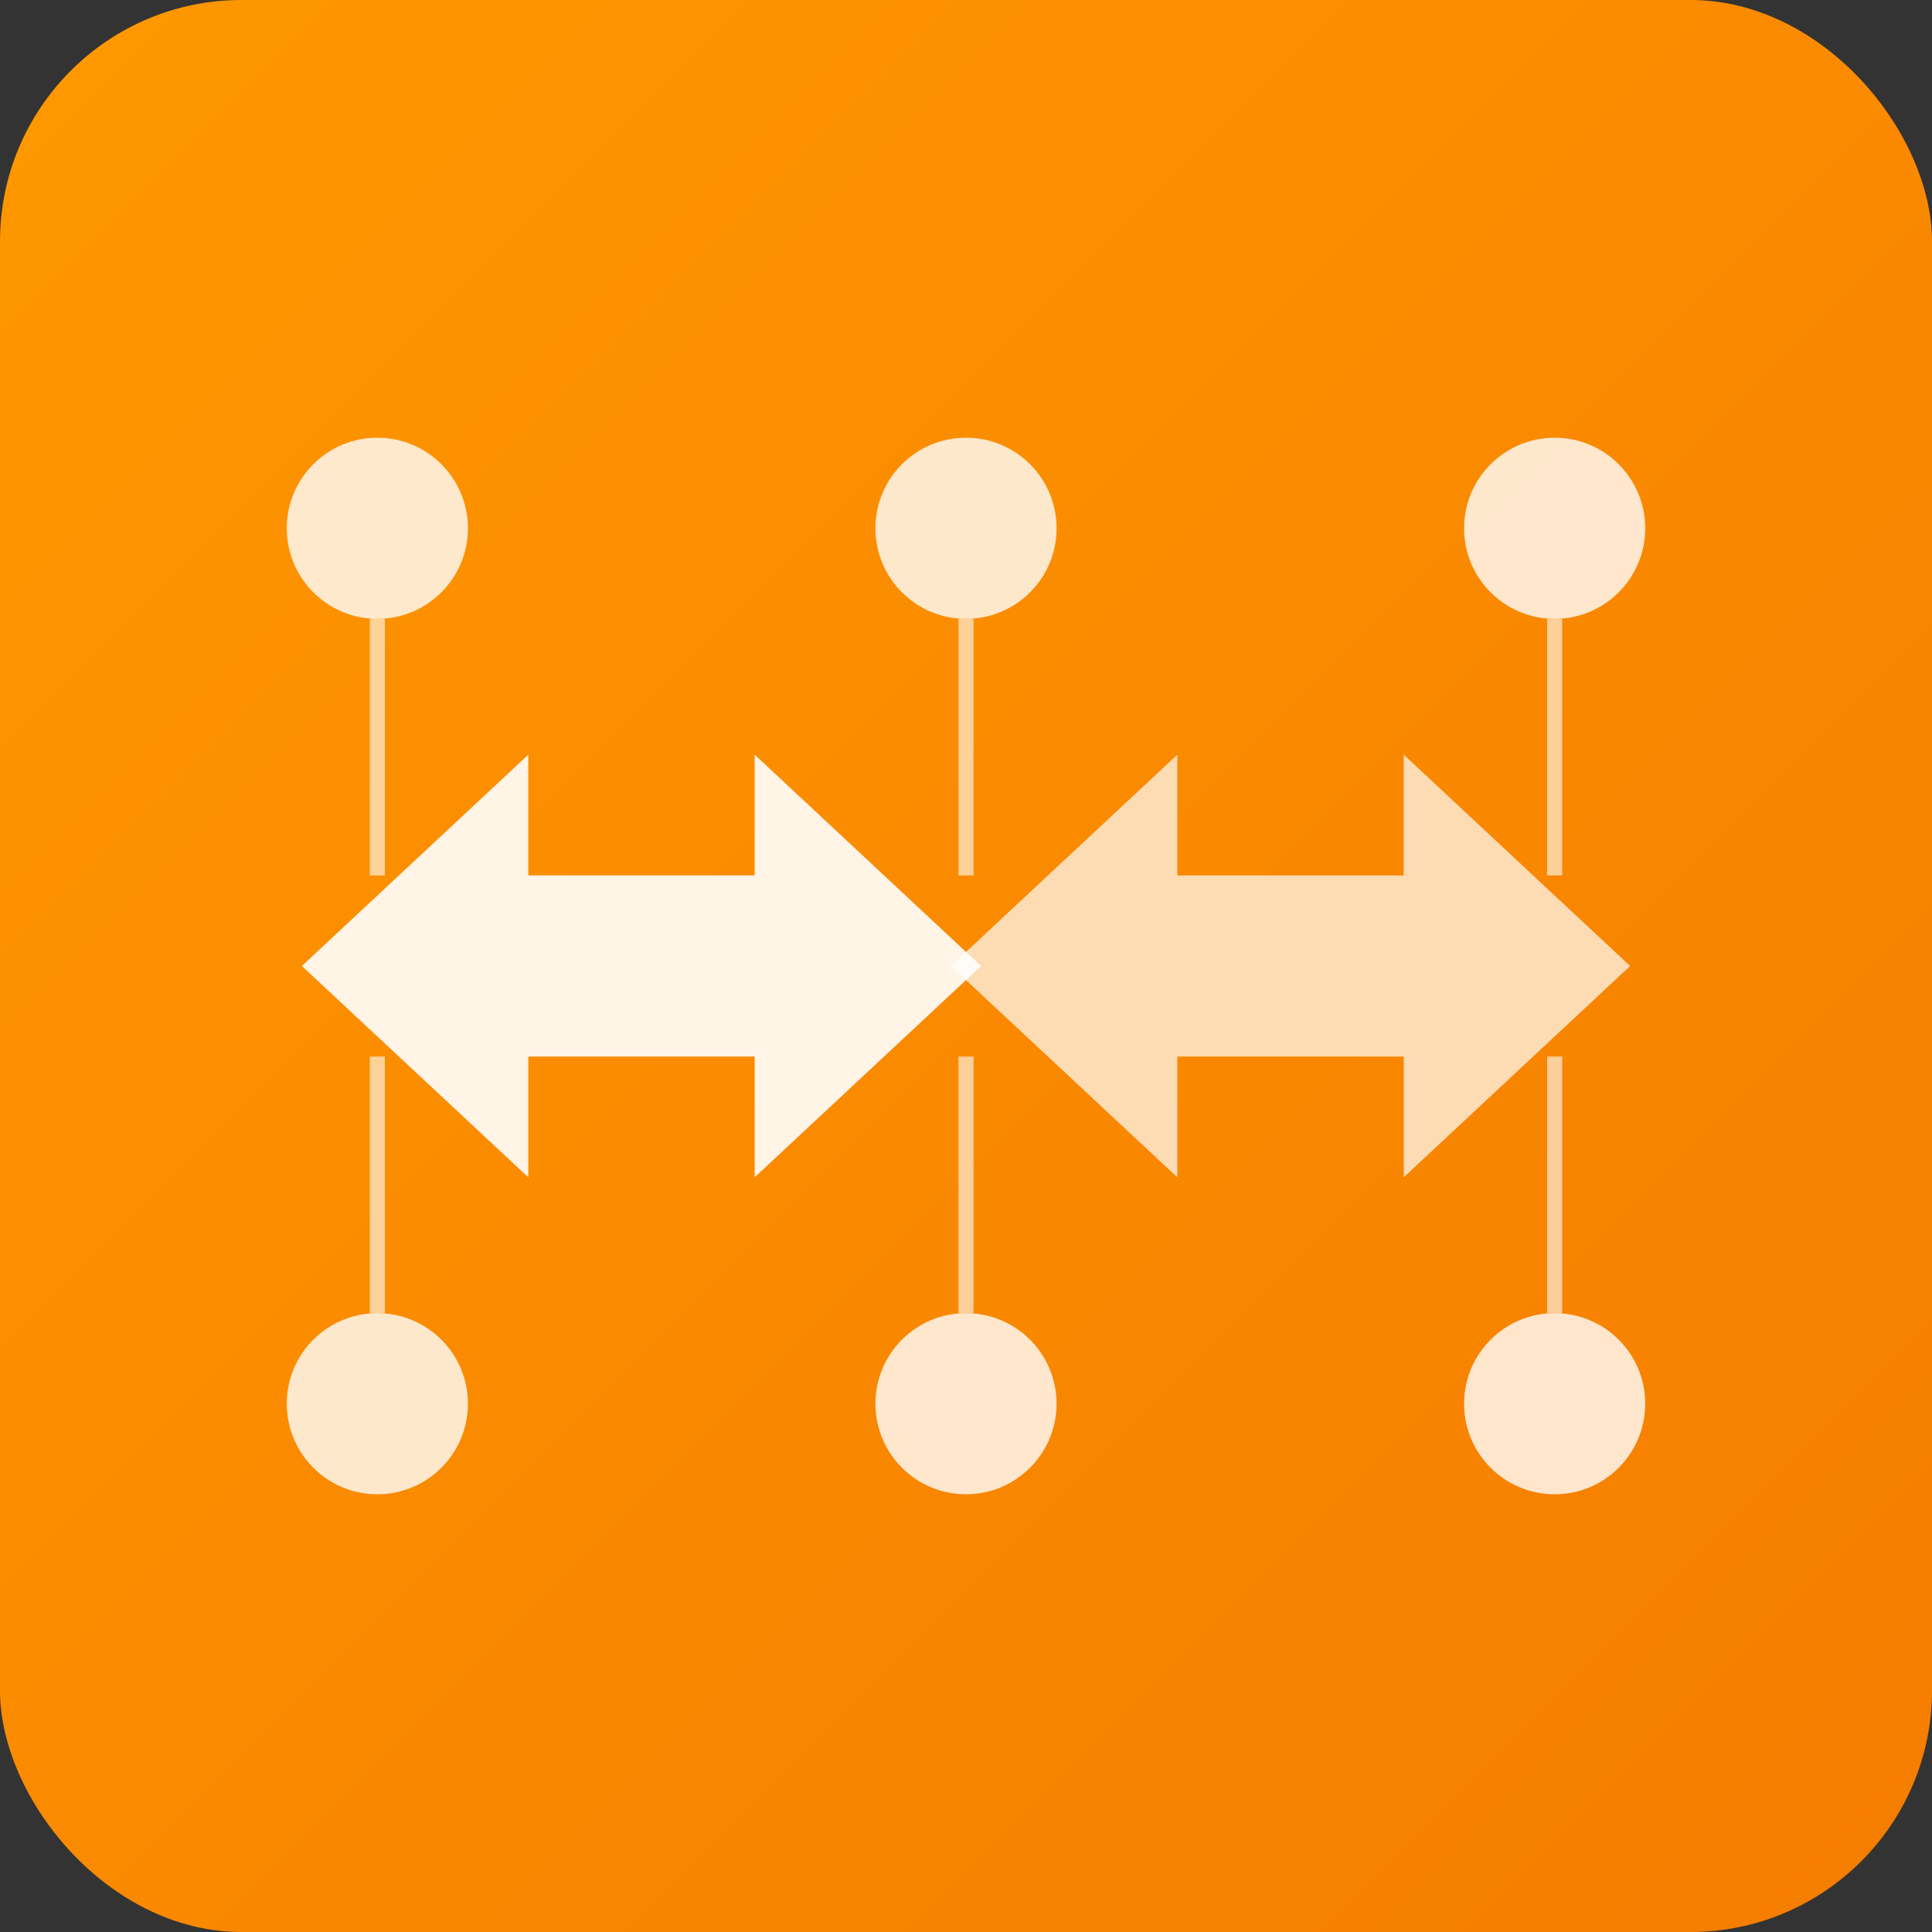 <svg xmlns="http://www.w3.org/2000/svg" viewBox="0 0 128 128">
  <rect x="0" y="0" width="128" height="128" fill="#333333" stroke="none"/>
  <defs>
    <linearGradient id="eventDrivenGradient" x1="0%" y1="0%" x2="100%" y2="100%">
      <stop offset="0%" style="stop-color:#ff9800;stop-opacity:1" />
      <stop offset="100%" style="stop-color:#f57c00;stop-opacity:1" />
    </linearGradient>
  </defs>
  <rect width="128" height="128" rx="16" fill="url(#eventDrivenGradient)"/>
  <path d="M20 64 L35 50 L35 58 L50 58 L50 50 L65 64 L50 78 L50 70 L35 70 L35 78 Z" fill="white" opacity="0.9"/>
  <path d="M63 64 L78 50 L78 58 L93 58 L93 50 L108 64 L93 78 L93 70 L78 70 L78 78 Z" fill="white" opacity="0.7"/>
  <circle cx="25" cy="35" r="6" fill="white" opacity="0.8"/>
  <circle cx="64" cy="35" r="6" fill="white" opacity="0.8"/>
  <circle cx="103" cy="35" r="6" fill="white" opacity="0.8"/>
  <circle cx="25" cy="93" r="6" fill="white" opacity="0.8"/>
  <circle cx="64" cy="93" r="6" fill="white" opacity="0.8"/>
  <circle cx="103" cy="93" r="6" fill="white" opacity="0.8"/>
  <path d="M25 41 L25 58 M64 41 L64 58 M103 41 L103 58 M25 70 L25 87 M64 70 L64 87 M103 70 L103 87" stroke="white" stroke-width="1" opacity="0.6"/>
</svg>